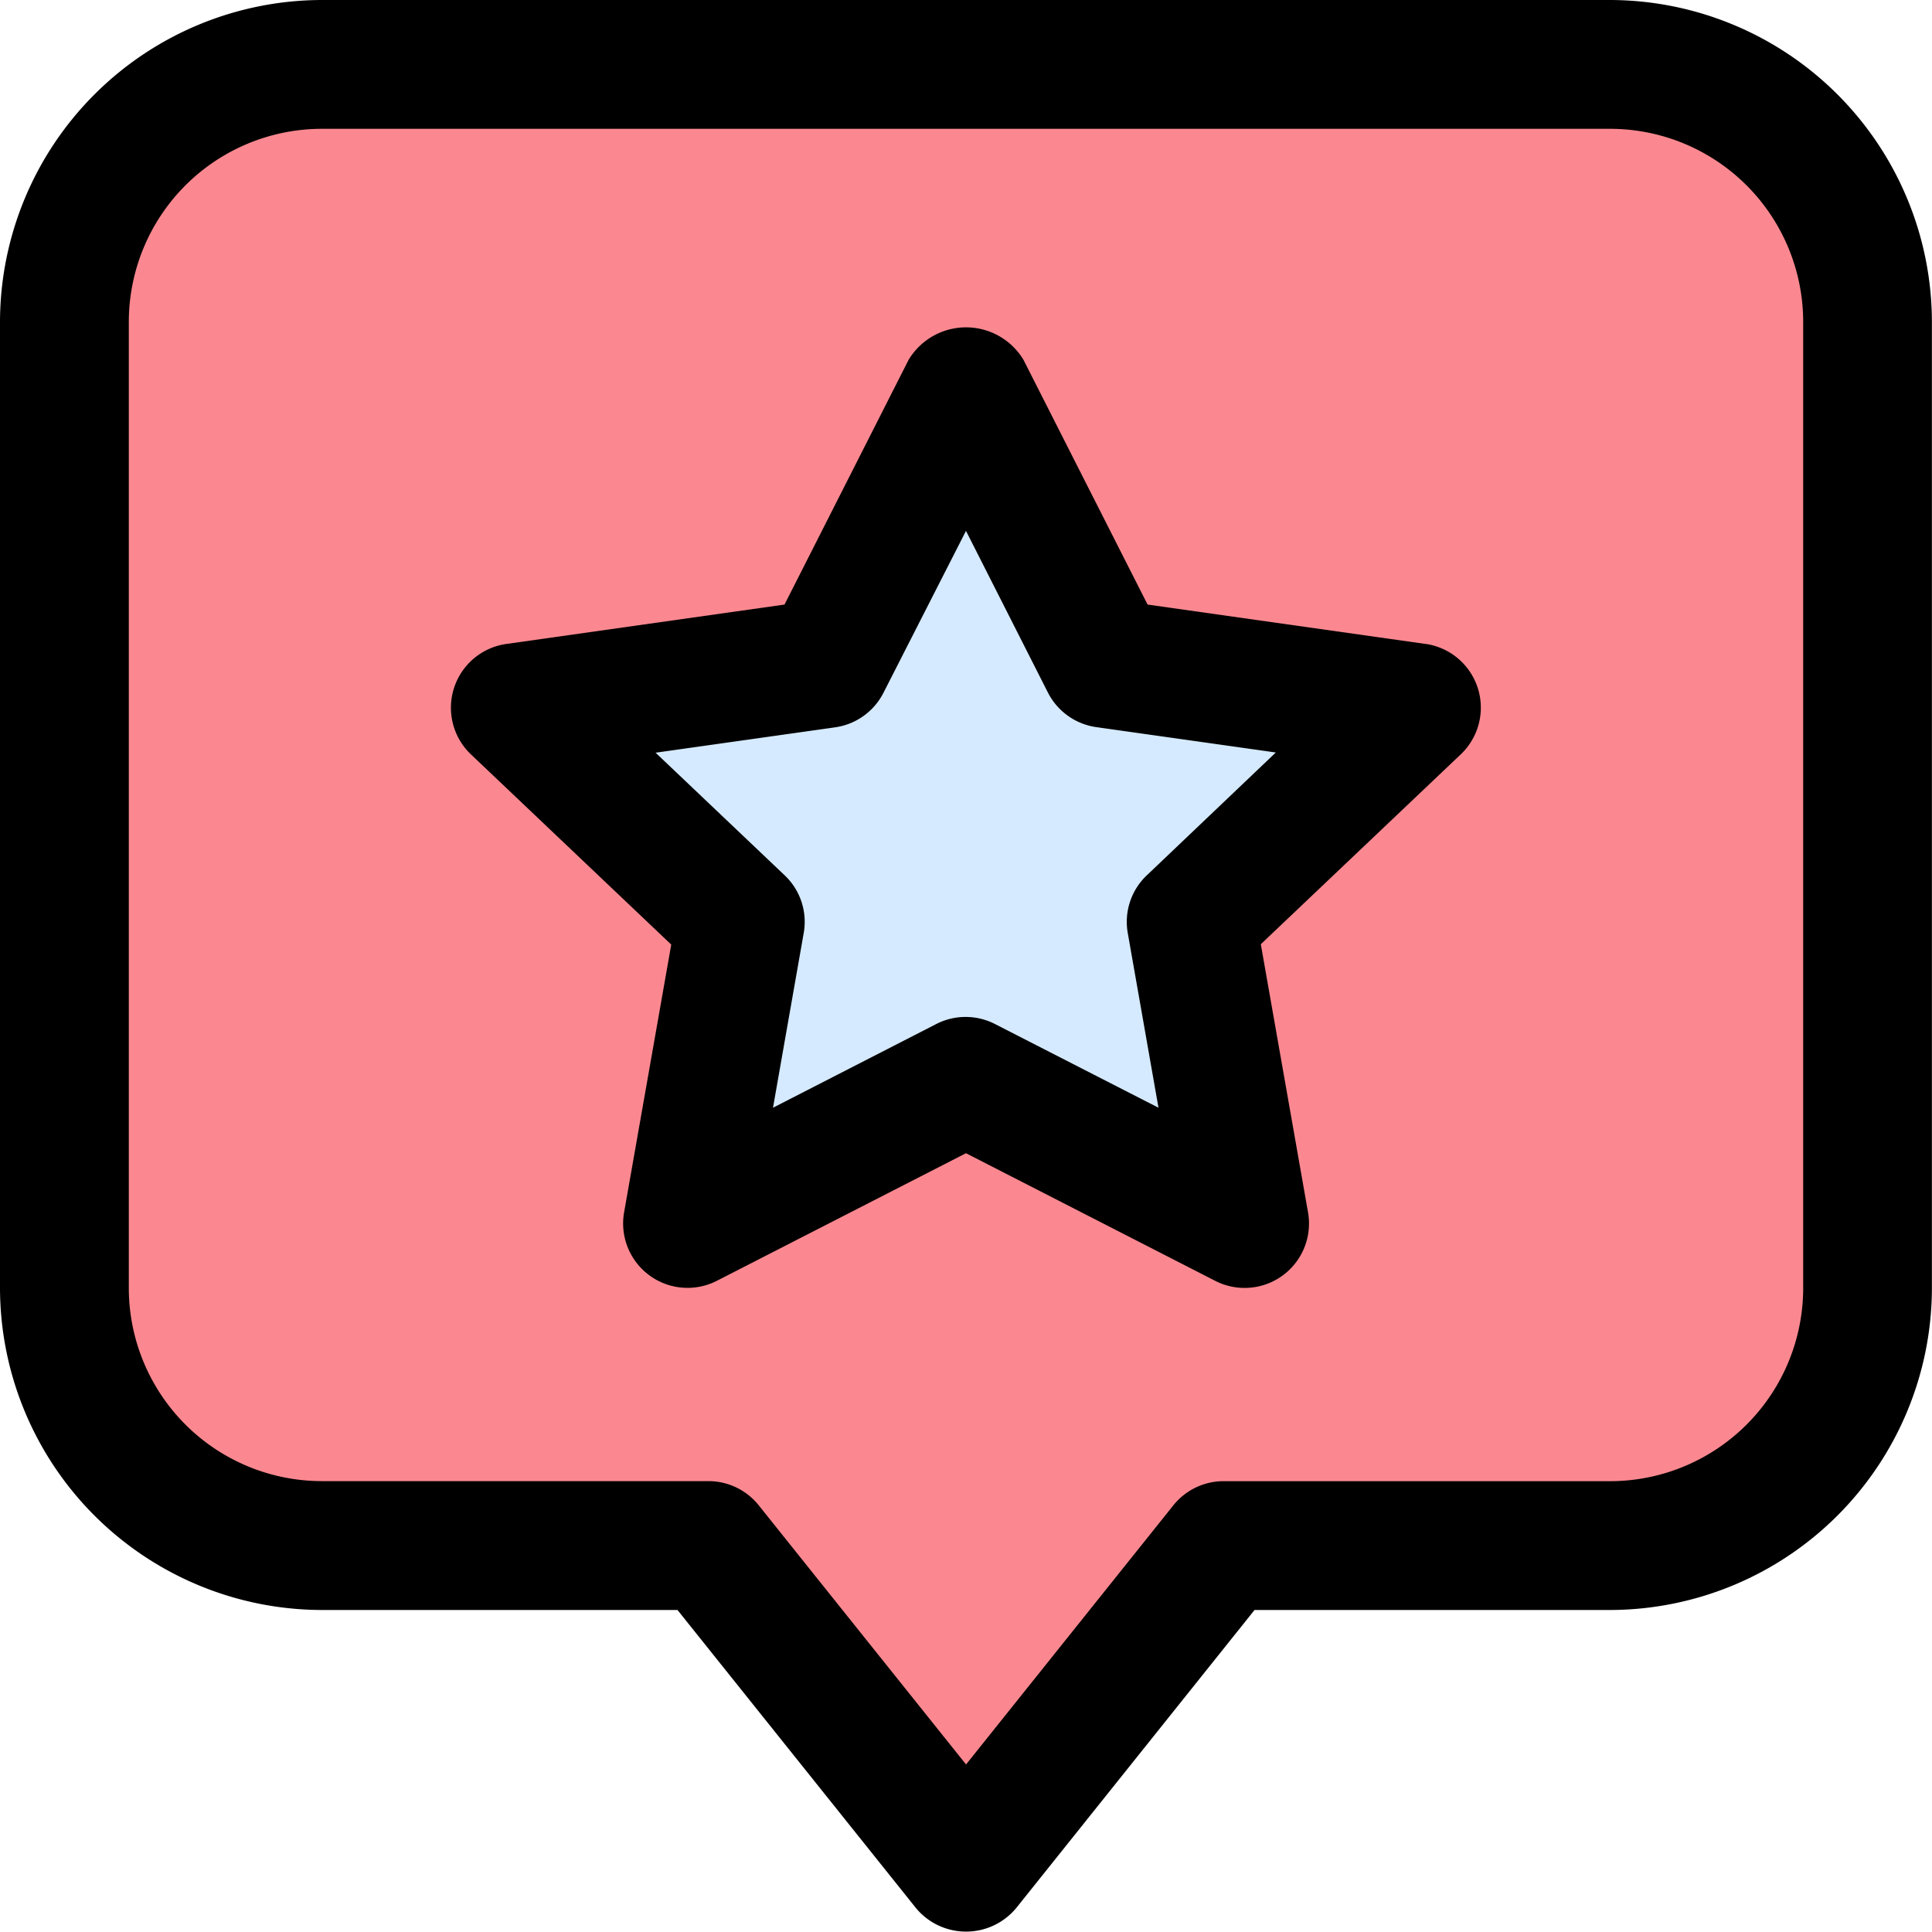 <svg xmlns="http://www.w3.org/2000/svg" width="67.103" height="67.09" viewBox="0 0 67.103 67.09">
  <g id="mensaje-destacado" transform="translate(-1 -1)">
    <g id="Layer_1" data-name="Layer 1" transform="translate(3.237 3.237)">
      <path id="Trazado_128062" data-name="Trazado 128062" d="M64.63,10.947V44.5a8.947,8.947,0,0,1-8.947,8.947H42.262L33.315,64.63,24.368,53.446H10.947A8.947,8.947,0,0,1,2,44.5V10.947A8.947,8.947,0,0,1,10.947,2H55.683A8.947,8.947,0,0,1,64.63,10.947Z" transform="translate(-2 -2)" fill="#fb8890"/>
      <path id="Trazado_128063" data-name="Trazado 128063" d="M24.657,7.031,29.5,16.58l10.819,1.532-7.829,7.433L34.334,36.04l-9.676-4.954L14.981,36.04l1.848-10.495L9,18.112,19.819,16.58Z" transform="translate(6.657 4.222)" fill="#d5eafe"/>
    </g>
    <g id="Layer_2" data-name="Layer 2" transform="translate(1 1)">
      <path id="Trazado_128064" data-name="Trazado 128064" d="M56.919,1H12.184A11.2,11.2,0,0,0,1,12.184V45.735A11.2,11.2,0,0,0,12.184,56.919H24.531l8.276,10.345a2.261,2.261,0,0,0,3.494,0l8.272-10.345H56.919A11.2,11.2,0,0,0,68.1,45.735V12.184A11.2,11.2,0,0,0,56.919,1Zm6.71,44.735a6.71,6.71,0,0,1-6.71,6.71H43.5a2.237,2.237,0,0,0-1.747.839l-7.2,9-7.2-9a2.237,2.237,0,0,0-1.747-.841H12.184a6.71,6.71,0,0,1-6.71-6.71V12.184a6.71,6.71,0,0,1,6.71-6.71H56.919a6.71,6.71,0,0,1,6.71,6.71Z" transform="translate(-1 -1)"/>
      <path id="Trazado_128065" data-name="Trazado 128065" d="M41.864,17.08,32.2,15.711l-4.31-8.5a2.328,2.328,0,0,0-3.99,0l-4.31,8.5L9.923,17.08A2.237,2.237,0,0,0,8.7,20.916l6.956,6.605-1.64,9.314A2.237,2.237,0,0,0,17.237,39.2l8.656-4.433L34.55,39.2a2.237,2.237,0,0,0,3.223-2.378l-1.64-9.314,6.956-6.605a2.237,2.237,0,0,0-1.226-3.825Zm-9.681,8.026a2.223,2.223,0,0,0-.671,2.013l1.067,6.068L26.9,30.28a2.237,2.237,0,0,0-2.04,0L19.19,33.187l1.067-6.068a2.223,2.223,0,0,0-.671-2.013l-4.474-4.25,6.236-.881a2.237,2.237,0,0,0,1.682-1.206l2.863-5.617,2.843,5.61a2.237,2.237,0,0,0,1.682,1.206l6.236.881Z" transform="translate(7.658 5.287)"/>
    </g>
  </g>
</svg>
